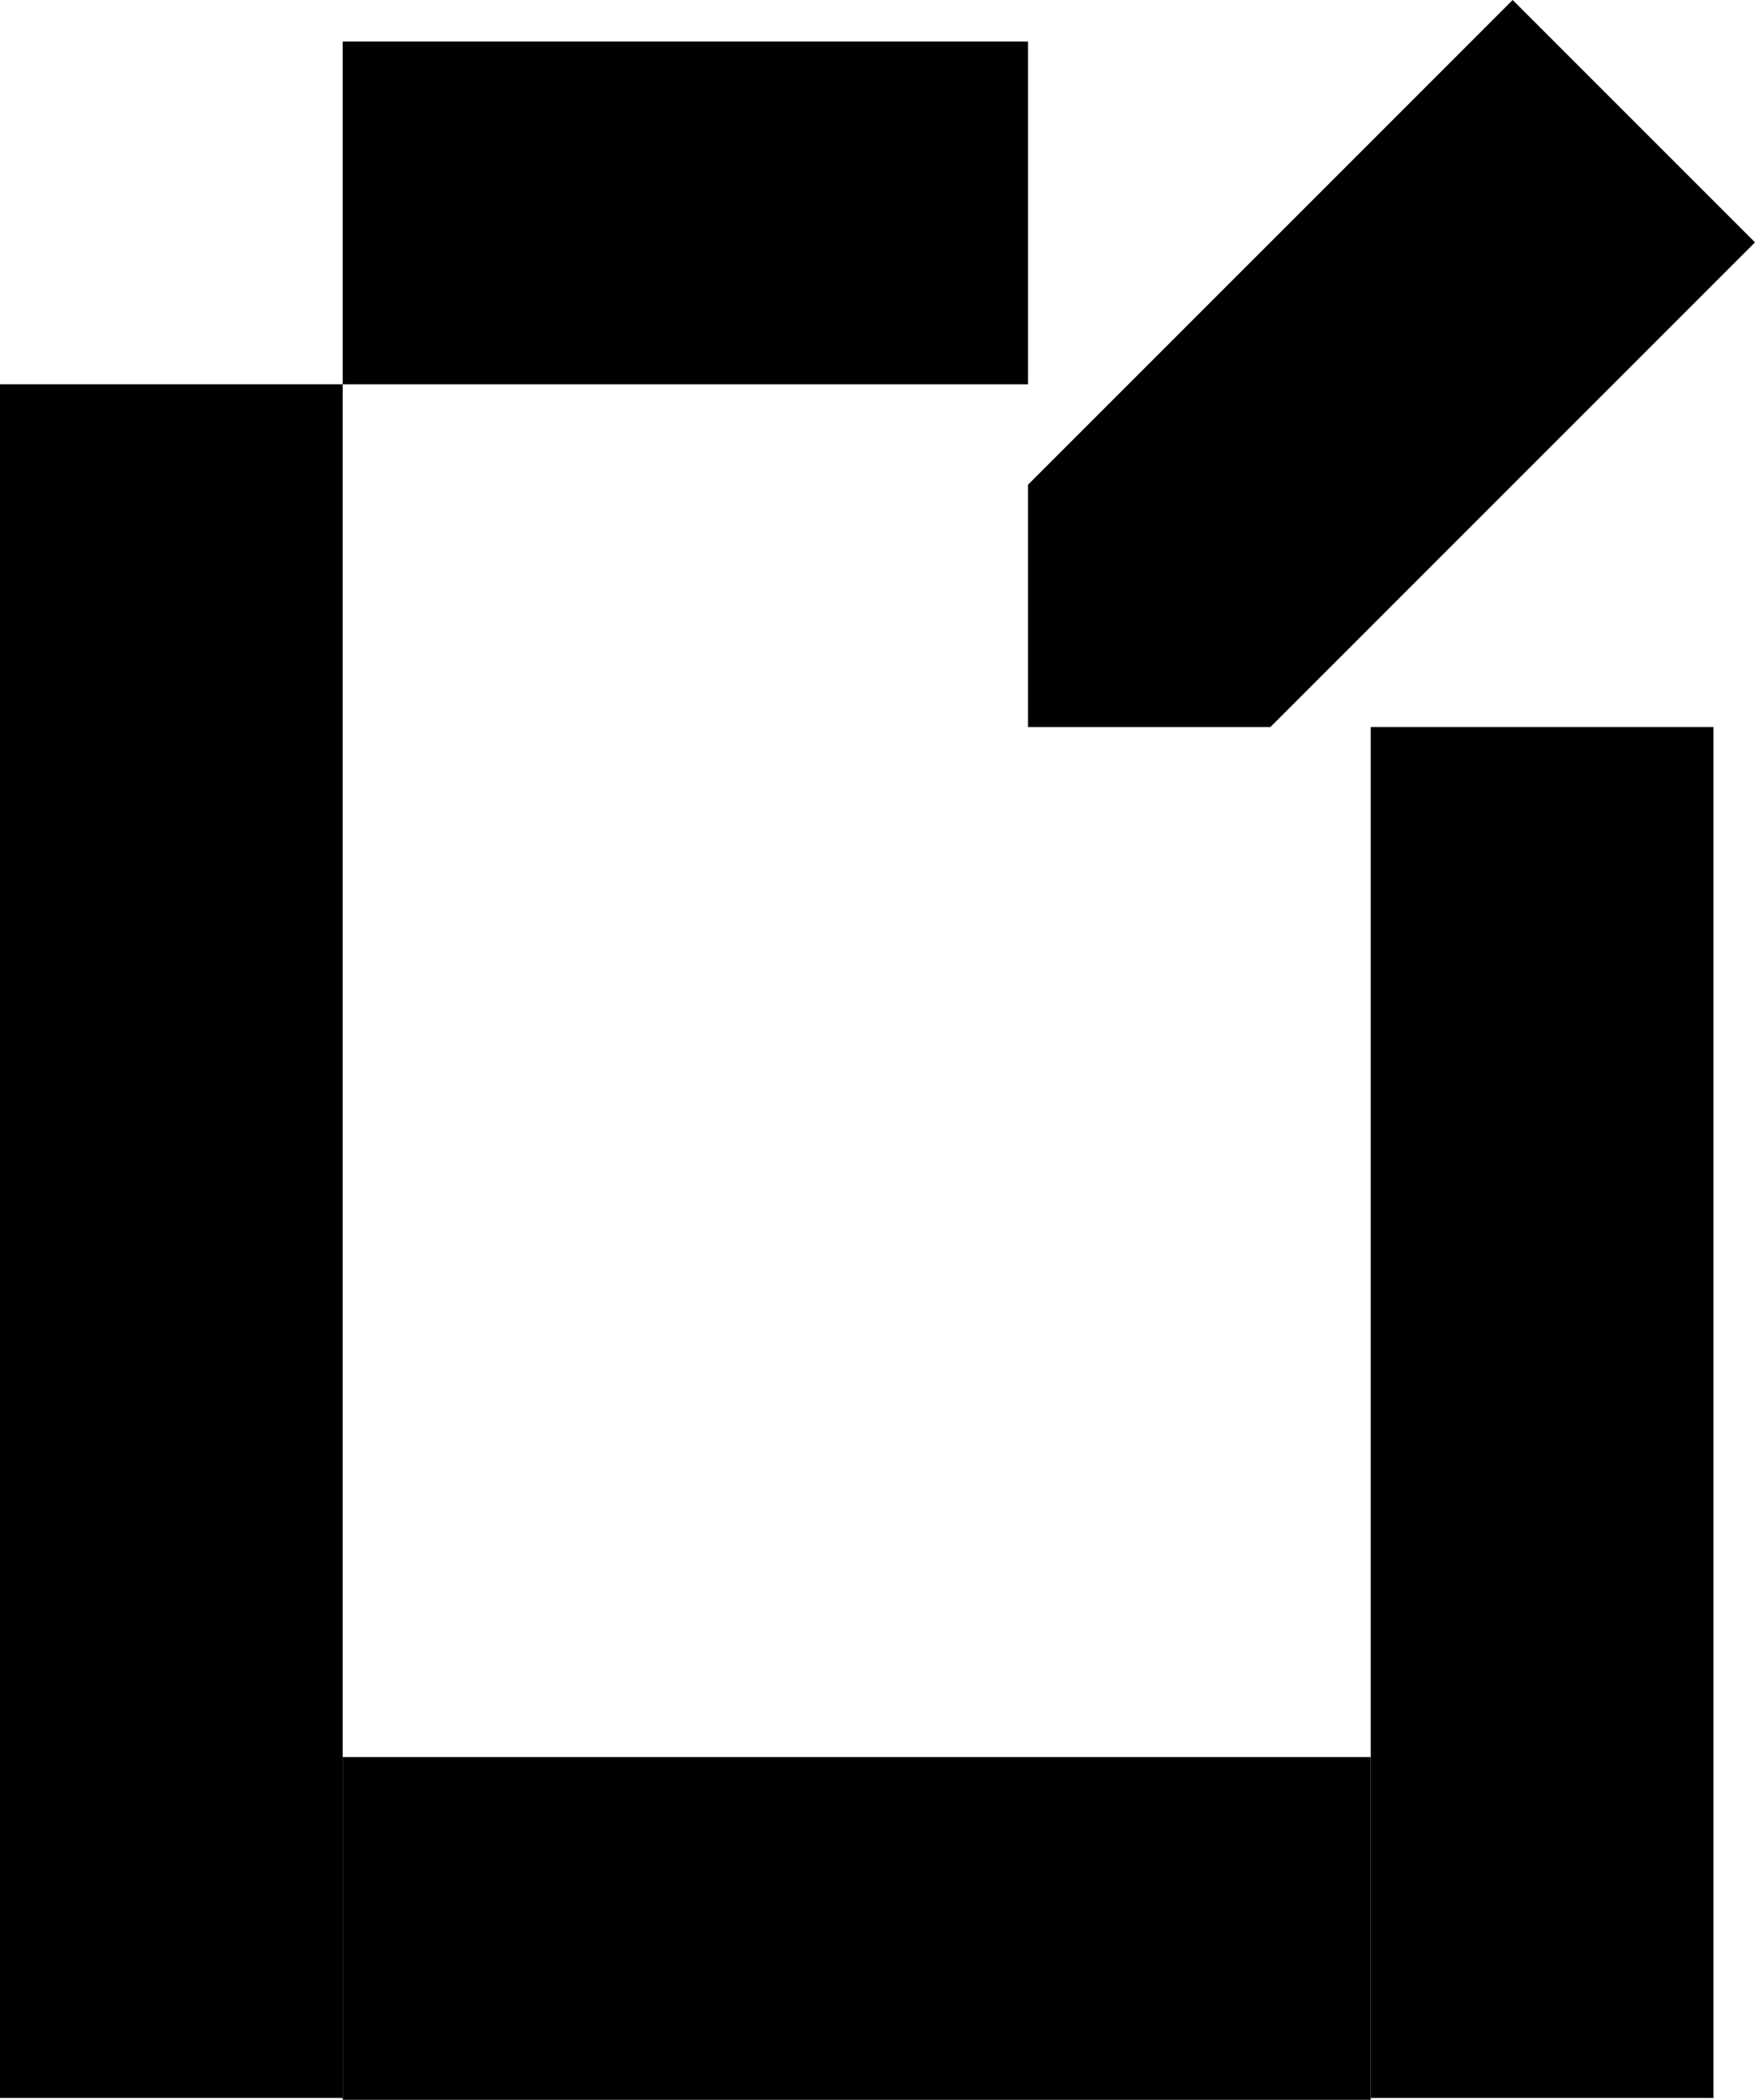 <?xml version="1.0" encoding="UTF-8"?><svg id="b" xmlns="http://www.w3.org/2000/svg" width="902.78" height="1080" viewBox="0 0 902.78 1080"><g id="c"><rect x="176.28" y="21.39" width="352.56" height="176.28" fill="#010101"/><rect x="176.28" y="903.72" width="528.83" height="176.28" fill="#010101"/><rect y="197.66" width="176.28" height="881.39" fill="#010101"/><rect x="705.11" y="373.94" width="176.28" height="705.11" fill="#010101"/><polygon points="653.48 373.94 528.83 373.94 528.83 249.29 778.13 0 902.78 124.65 653.48 373.94" fill="#010101"/></g></svg>